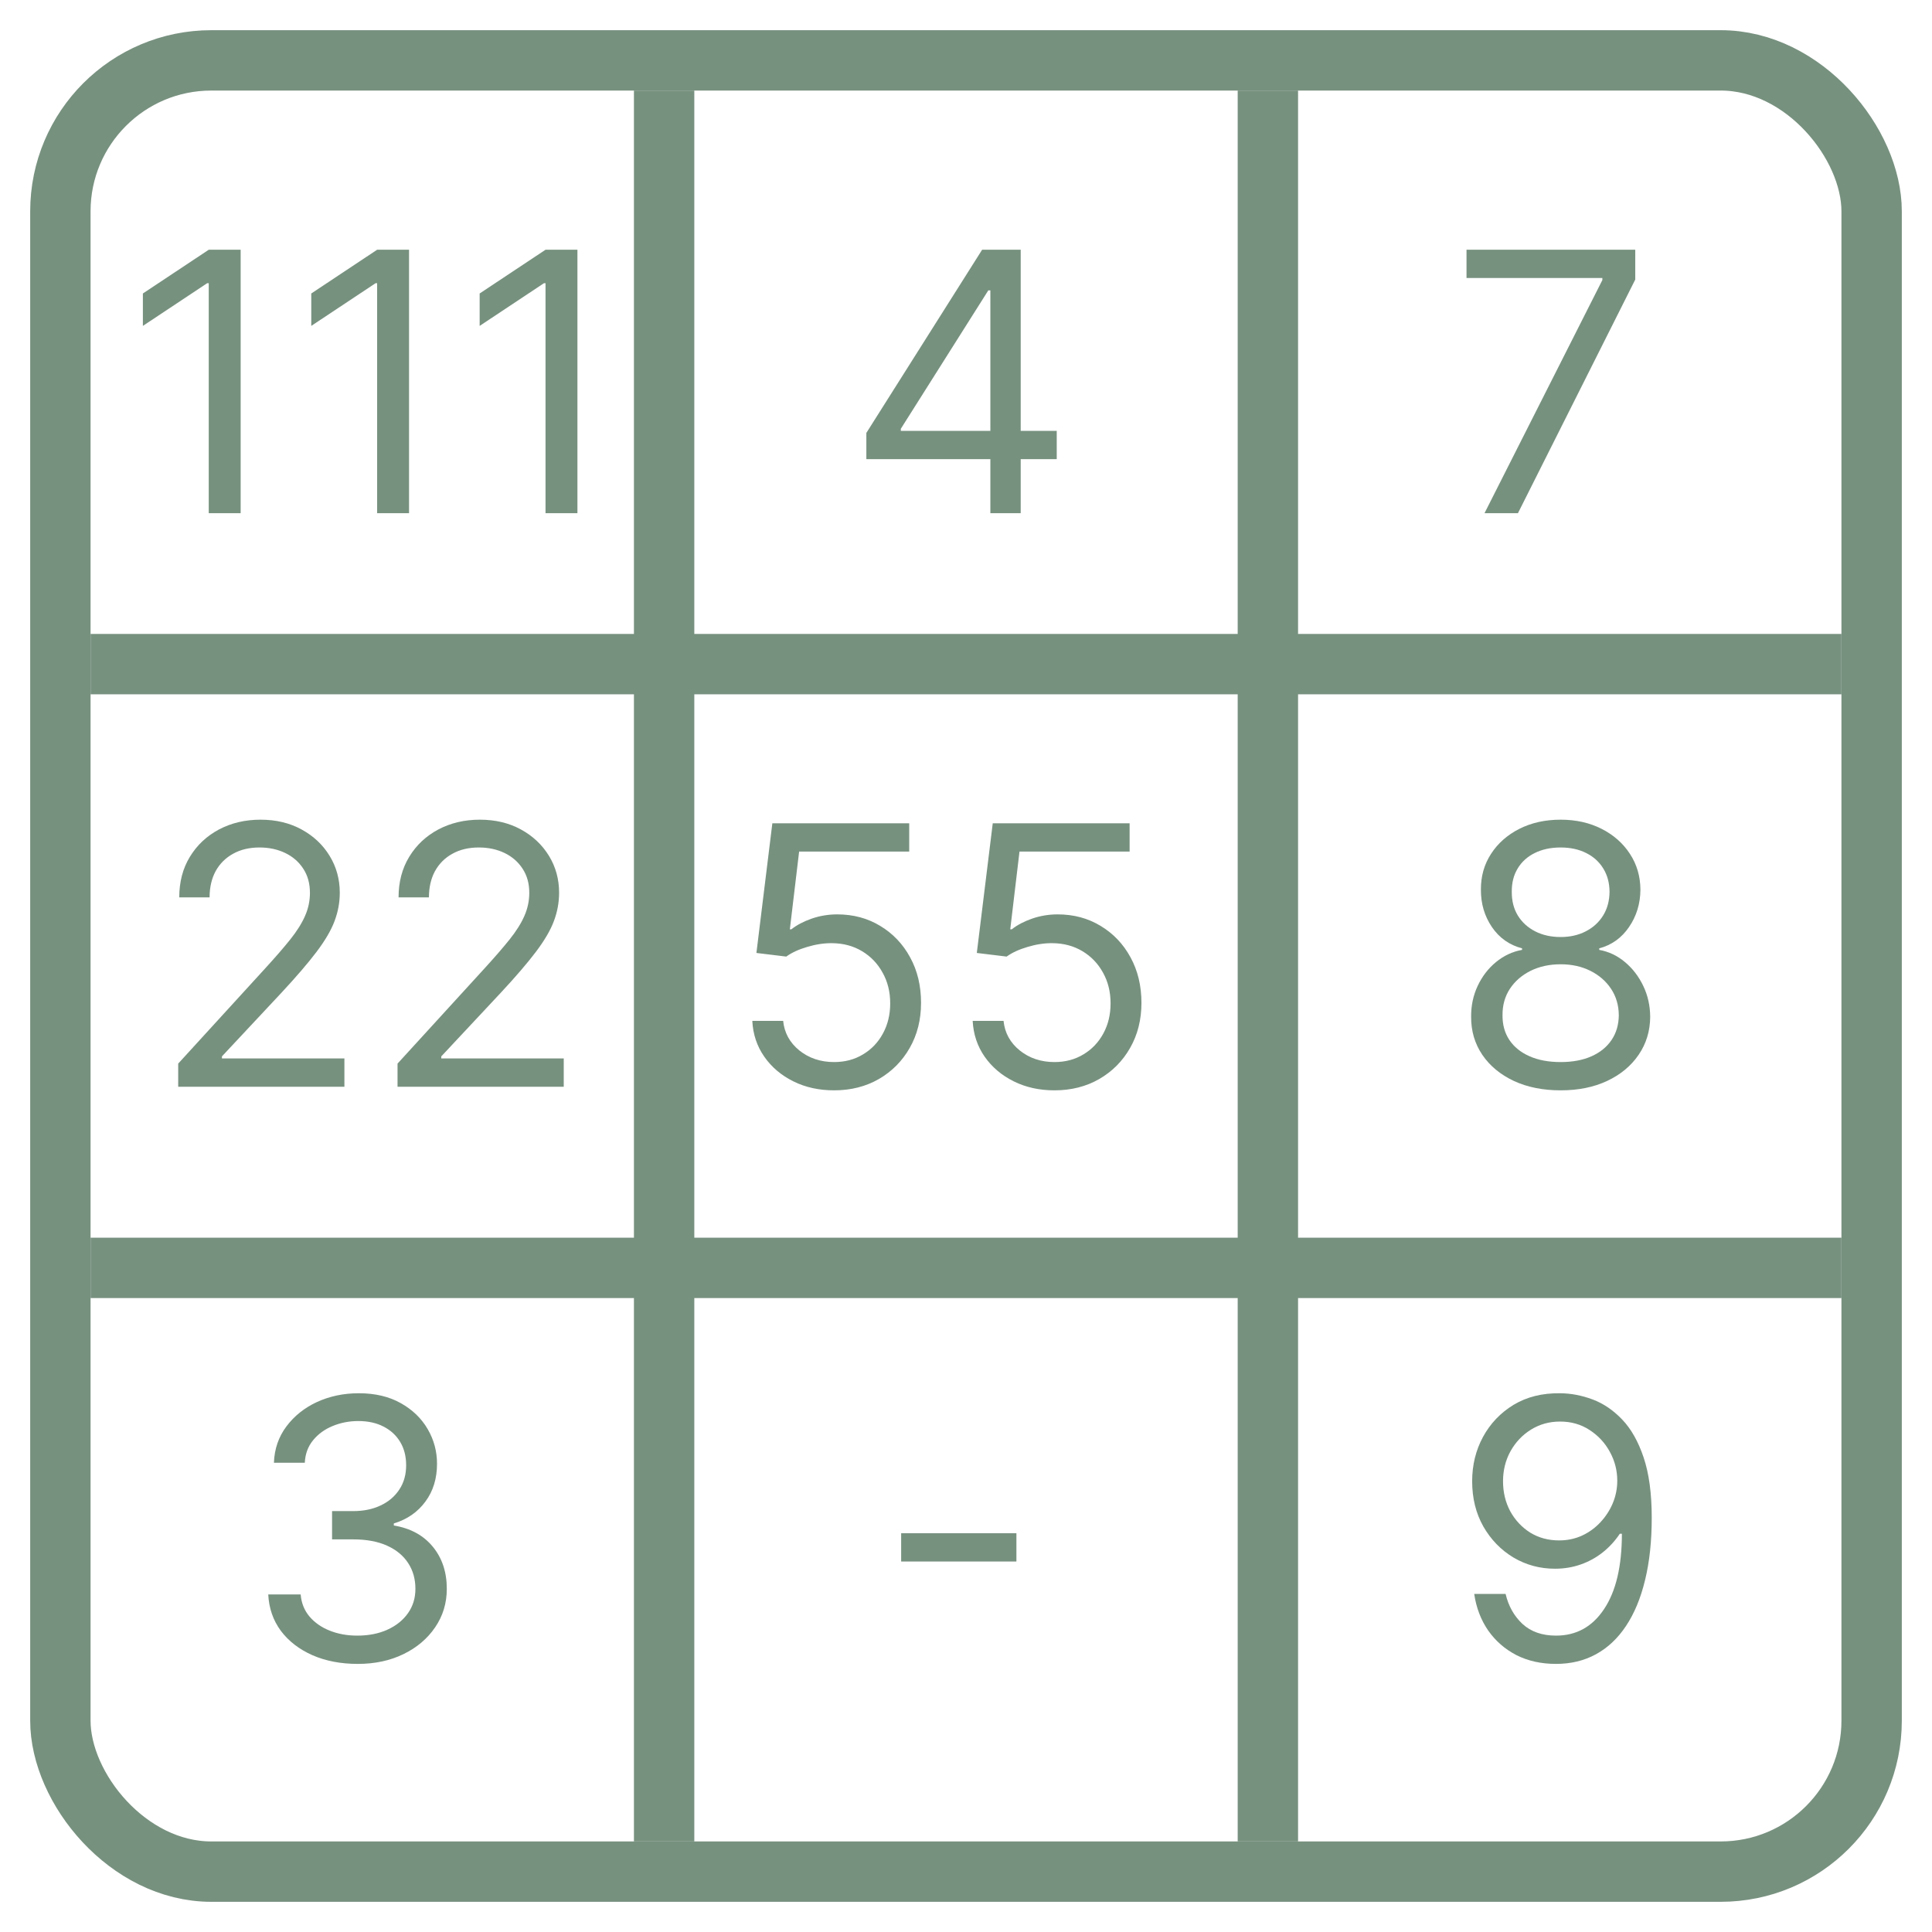 <svg width="64" height="64" viewBox="0 0 64 64" fill="none" xmlns="http://www.w3.org/2000/svg">
<rect x="2" y="2" width="60" height="60" rx="5" stroke="#77917F" stroke-width="2"/>
<path d="M22 3L22 61" stroke="#77917F" stroke-width="2"/>
<path d="M3 22H61" stroke="#77917F" stroke-width="2"/>
<path d="M3 42H61" stroke="#77917F" stroke-width="2"/>
<path d="M42 3V61" stroke="#77917F" stroke-width="2"/>
<path d="M28.699 15.21V14.341L32.534 8.273H33.165V9.619H32.739L29.841 14.204V14.273H35.006V15.21H28.699ZM32.807 17V14.946V14.541V8.273H33.812V17H32.807Z" fill="#77917F"/>
<path d="M11.852 55.119C11.29 55.119 10.788 55.023 10.348 54.83C9.911 54.636 9.562 54.368 9.304 54.024C9.048 53.678 8.909 53.276 8.886 52.818H9.96C9.983 53.099 10.079 53.342 10.25 53.547C10.421 53.749 10.643 53.905 10.919 54.016C11.195 54.126 11.5 54.182 11.835 54.182C12.21 54.182 12.543 54.117 12.832 53.986C13.122 53.855 13.349 53.673 13.514 53.44C13.679 53.207 13.761 52.938 13.761 52.631C13.761 52.31 13.682 52.027 13.523 51.783C13.364 51.535 13.131 51.342 12.824 51.203C12.517 51.064 12.142 50.994 11.699 50.994H11V50.057H11.699C12.046 50.057 12.349 49.994 12.611 49.869C12.875 49.744 13.081 49.568 13.229 49.341C13.379 49.114 13.454 48.847 13.454 48.54C13.454 48.244 13.389 47.987 13.258 47.769C13.128 47.55 12.943 47.379 12.704 47.257C12.469 47.135 12.19 47.074 11.869 47.074C11.568 47.074 11.284 47.129 11.017 47.24C10.753 47.348 10.537 47.506 10.369 47.713C10.202 47.918 10.111 48.165 10.097 48.455H9.074C9.091 47.997 9.229 47.597 9.487 47.253C9.746 46.906 10.084 46.636 10.501 46.443C10.922 46.25 11.383 46.153 11.886 46.153C12.426 46.153 12.889 46.263 13.276 46.481C13.662 46.697 13.959 46.983 14.166 47.338C14.374 47.693 14.477 48.077 14.477 48.489C14.477 48.98 14.348 49.399 14.089 49.746C13.834 50.092 13.486 50.332 13.046 50.466V50.534C13.597 50.625 14.027 50.859 14.337 51.237C14.646 51.612 14.801 52.077 14.801 52.631C14.801 53.105 14.672 53.531 14.413 53.909C14.158 54.284 13.808 54.58 13.365 54.795C12.922 55.011 12.418 55.119 11.852 55.119Z" fill="#77917F"/>
<path d="M51.682 46.153C52.04 46.156 52.398 46.224 52.756 46.358C53.114 46.492 53.44 46.713 53.736 47.023C54.031 47.33 54.269 47.749 54.447 48.28C54.626 48.811 54.716 49.477 54.716 50.278C54.716 51.054 54.642 51.743 54.494 52.345C54.349 52.945 54.139 53.45 53.864 53.862C53.591 54.274 53.258 54.587 52.867 54.8C52.477 55.013 52.037 55.119 51.545 55.119C51.057 55.119 50.621 55.023 50.237 54.83C49.856 54.633 49.544 54.362 49.3 54.016C49.058 53.666 48.903 53.261 48.835 52.801H49.875C49.969 53.202 50.155 53.533 50.433 53.794C50.715 54.053 51.085 54.182 51.545 54.182C52.219 54.182 52.75 53.888 53.139 53.3C53.531 52.712 53.727 51.881 53.727 50.807H53.659C53.5 51.045 53.311 51.251 53.092 51.425C52.874 51.598 52.631 51.731 52.364 51.825C52.097 51.919 51.812 51.966 51.511 51.966C51.011 51.966 50.553 51.842 50.135 51.595C49.72 51.345 49.388 51.003 49.138 50.568C48.891 50.131 48.767 49.631 48.767 49.068C48.767 48.534 48.886 48.045 49.125 47.602C49.367 47.156 49.705 46.801 50.139 46.537C50.577 46.273 51.091 46.145 51.682 46.153ZM51.682 47.091C51.324 47.091 51.001 47.18 50.715 47.359C50.43 47.535 50.205 47.774 50.037 48.075C49.872 48.374 49.79 48.705 49.79 49.068C49.79 49.432 49.869 49.763 50.028 50.061C50.19 50.356 50.41 50.592 50.689 50.769C50.97 50.942 51.29 51.028 51.648 51.028C51.918 51.028 52.169 50.976 52.402 50.871C52.635 50.763 52.838 50.617 53.011 50.432C53.188 50.244 53.325 50.033 53.425 49.797C53.524 49.558 53.574 49.31 53.574 49.051C53.574 48.71 53.492 48.391 53.327 48.092C53.165 47.794 52.94 47.553 52.653 47.368C52.369 47.183 52.045 47.091 51.682 47.091Z" fill="#77917F"/>
<path d="M33.67 50.79V51.727H29.852V50.79H33.67Z" fill="#77917F"/>
<path d="M27.631 36.119C27.131 36.119 26.68 36.02 26.28 35.821C25.879 35.622 25.558 35.349 25.317 35.003C25.075 34.656 24.943 34.261 24.921 33.818H25.943C25.983 34.213 26.162 34.54 26.48 34.798C26.801 35.054 27.185 35.182 27.631 35.182C27.989 35.182 28.307 35.098 28.585 34.93C28.866 34.763 29.087 34.533 29.246 34.24C29.408 33.945 29.489 33.611 29.489 33.239C29.489 32.858 29.405 32.519 29.237 32.22C29.072 31.919 28.845 31.682 28.555 31.509C28.266 31.335 27.935 31.247 27.562 31.244C27.296 31.241 27.021 31.283 26.74 31.368C26.459 31.45 26.227 31.557 26.046 31.688L25.057 31.568L25.585 27.273H30.119V28.21H26.472L26.165 30.784H26.216C26.395 30.642 26.619 30.524 26.889 30.43C27.159 30.337 27.44 30.29 27.733 30.29C28.267 30.29 28.743 30.418 29.16 30.673C29.581 30.926 29.91 31.273 30.149 31.713C30.391 32.153 30.511 32.656 30.511 33.222C30.511 33.778 30.386 34.276 30.136 34.713C29.889 35.148 29.548 35.492 29.114 35.744C28.679 35.994 28.185 36.119 27.631 36.119ZM34.931 36.119C34.431 36.119 33.981 36.02 33.581 35.821C33.18 35.622 32.859 35.349 32.617 35.003C32.376 34.656 32.244 34.261 32.221 33.818H33.244C33.284 34.213 33.463 34.54 33.781 34.798C34.102 35.054 34.485 35.182 34.931 35.182C35.289 35.182 35.608 35.098 35.886 34.93C36.167 34.763 36.387 34.533 36.547 34.24C36.709 33.945 36.789 33.611 36.789 33.239C36.789 32.858 36.706 32.519 36.538 32.22C36.373 31.919 36.146 31.682 35.856 31.509C35.566 31.335 35.235 31.247 34.863 31.244C34.596 31.241 34.322 31.283 34.041 31.368C33.76 31.45 33.528 31.557 33.346 31.688L32.358 31.568L32.886 27.273H37.42V28.21H33.772L33.466 30.784H33.517C33.696 30.642 33.92 30.524 34.19 30.43C34.46 30.337 34.741 30.29 35.034 30.29C35.568 30.29 36.044 30.418 36.461 30.673C36.882 30.926 37.211 31.273 37.45 31.713C37.691 32.153 37.812 32.656 37.812 33.222C37.812 33.778 37.687 34.276 37.437 34.713C37.19 35.148 36.849 35.492 36.414 35.744C35.98 35.994 35.485 36.119 34.931 36.119Z" fill="#77917F"/>
<path d="M5.903 36V35.233L8.784 32.08C9.122 31.71 9.401 31.389 9.619 31.116C9.838 30.841 10 30.582 10.105 30.341C10.213 30.097 10.267 29.841 10.267 29.574C10.267 29.267 10.193 29.001 10.046 28.777C9.901 28.553 9.702 28.379 9.449 28.257C9.196 28.135 8.912 28.074 8.597 28.074C8.261 28.074 7.969 28.143 7.719 28.283C7.472 28.419 7.28 28.611 7.143 28.858C7.01 29.105 6.943 29.395 6.943 29.727H5.938C5.938 29.216 6.055 28.767 6.291 28.381C6.527 27.994 6.848 27.693 7.254 27.477C7.663 27.261 8.122 27.153 8.631 27.153C9.142 27.153 9.595 27.261 9.99 27.477C10.385 27.693 10.695 27.984 10.919 28.351C11.143 28.717 11.256 29.125 11.256 29.574C11.256 29.895 11.197 30.209 11.081 30.516C10.967 30.82 10.768 31.159 10.484 31.534C10.203 31.906 9.812 32.361 9.312 32.898L7.352 34.994V35.062H11.409V36H5.903ZM13.169 36V35.233L16.05 32.08C16.388 31.71 16.666 31.389 16.885 31.116C17.104 30.841 17.266 30.582 17.371 30.341C17.479 30.097 17.533 29.841 17.533 29.574C17.533 29.267 17.459 29.001 17.311 28.777C17.166 28.553 16.967 28.379 16.715 28.257C16.462 28.135 16.178 28.074 15.862 28.074C15.527 28.074 15.234 28.143 14.984 28.283C14.737 28.419 14.546 28.611 14.409 28.858C14.276 29.105 14.209 29.395 14.209 29.727H13.203C13.203 29.216 13.321 28.767 13.557 28.381C13.793 27.994 14.114 27.693 14.52 27.477C14.929 27.261 15.388 27.153 15.896 27.153C16.408 27.153 16.861 27.261 17.256 27.477C17.651 27.693 17.96 27.984 18.185 28.351C18.409 28.717 18.521 29.125 18.521 29.574C18.521 29.895 18.463 30.209 18.347 30.516C18.233 30.82 18.034 31.159 17.75 31.534C17.469 31.906 17.078 32.361 16.578 32.898L14.618 34.994V35.062H18.675V36H13.169Z" fill="#77917F"/>
<path d="M49.176 17L53.08 9.278V9.21H48.58V8.273H54.17V9.261L50.284 17H49.176Z" fill="#77917F"/>
<path d="M51.699 36.119C51.114 36.119 50.597 36.016 50.148 35.808C49.702 35.598 49.354 35.31 49.104 34.943C48.854 34.574 48.73 34.153 48.733 33.682C48.73 33.312 48.803 32.972 48.95 32.659C49.098 32.344 49.3 32.081 49.555 31.871C49.814 31.658 50.102 31.523 50.42 31.466V31.415C50.003 31.307 49.67 31.072 49.423 30.712C49.176 30.348 49.054 29.935 49.057 29.472C49.054 29.028 49.166 28.632 49.394 28.283C49.621 27.933 49.933 27.658 50.331 27.456C50.731 27.254 51.188 27.153 51.699 27.153C52.205 27.153 52.656 27.254 53.054 27.456C53.452 27.658 53.764 27.933 53.992 28.283C54.222 28.632 54.338 29.028 54.341 29.472C54.338 29.935 54.212 30.348 53.962 30.712C53.715 31.072 53.386 31.307 52.977 31.415V31.466C53.293 31.523 53.577 31.658 53.83 31.871C54.082 32.081 54.284 32.344 54.435 32.659C54.585 32.972 54.662 33.312 54.665 33.682C54.662 34.153 54.534 34.574 54.281 34.943C54.031 35.31 53.683 35.598 53.237 35.808C52.794 36.016 52.281 36.119 51.699 36.119ZM51.699 35.182C52.094 35.182 52.435 35.118 52.722 34.99C53.008 34.862 53.23 34.682 53.386 34.449C53.543 34.216 53.622 33.943 53.625 33.631C53.622 33.301 53.537 33.01 53.369 32.757C53.202 32.504 52.973 32.305 52.683 32.16C52.396 32.016 52.068 31.943 51.699 31.943C51.327 31.943 50.994 32.016 50.702 32.16C50.412 32.305 50.183 32.504 50.016 32.757C49.851 33.01 49.77 33.301 49.773 33.631C49.77 33.943 49.845 34.216 49.999 34.449C50.155 34.682 50.378 34.862 50.668 34.99C50.957 35.118 51.301 35.182 51.699 35.182ZM51.699 31.04C52.011 31.04 52.288 30.977 52.53 30.852C52.774 30.727 52.966 30.553 53.105 30.328C53.244 30.104 53.315 29.841 53.318 29.54C53.315 29.244 53.246 28.987 53.109 28.768C52.973 28.547 52.784 28.376 52.543 28.257C52.301 28.135 52.02 28.074 51.699 28.074C51.372 28.074 51.087 28.135 50.842 28.257C50.598 28.376 50.409 28.547 50.276 28.768C50.142 28.987 50.077 29.244 50.08 29.54C50.077 29.841 50.144 30.104 50.28 30.328C50.419 30.553 50.611 30.727 50.855 30.852C51.099 30.977 51.381 31.04 51.699 31.04Z" fill="#77917F"/>
<path d="M7.972 8.273V17H6.915V9.381H6.864L4.733 10.796V9.722L6.915 8.273H7.972ZM13.55 8.273V17H12.493V9.381H12.442L10.311 10.796V9.722L12.493 8.273H13.55ZM19.128 8.273V17H18.071V9.381H18.02L15.889 10.796V9.722L18.071 8.273H19.128Z" fill="#77917F"/>
</svg>
